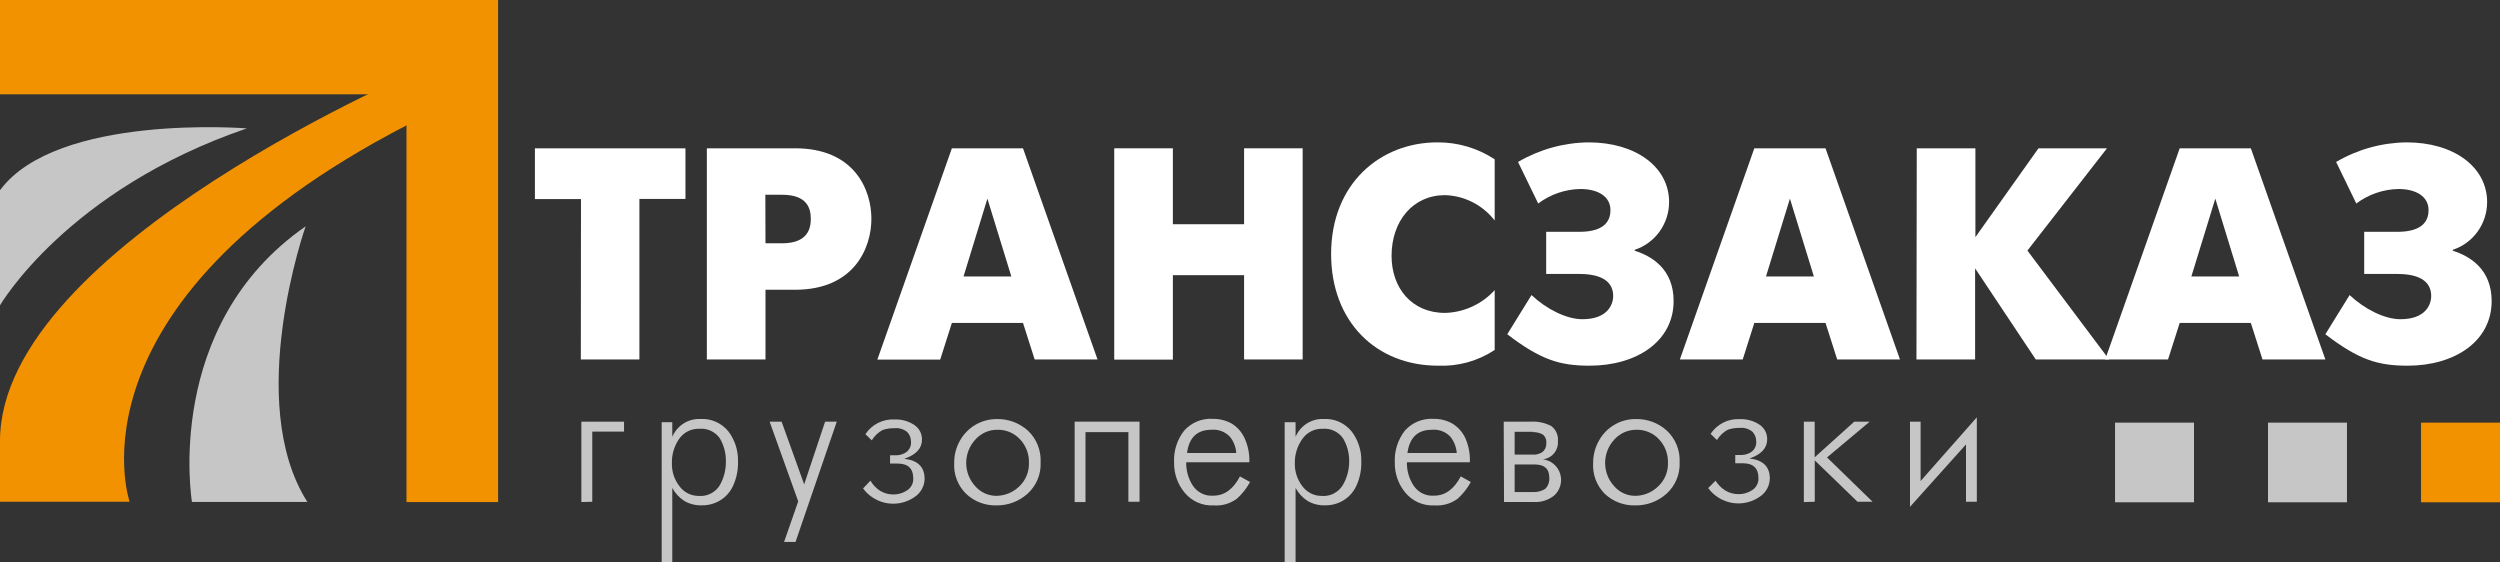 <svg width="200" height="45" viewBox="0 0 200 45" fill="none" xmlns="http://www.w3.org/2000/svg">
<rect x="0" y="0" width="200" height="45" fill="#333333" stroke="none"/>
<path d="M46.509 40.165V33.732H49.923V34.528H47.382V40.14L46.509 40.165Z" fill="#C6C6C6"/>
<path d="M53.783 33.774V34.947C53.97 34.505 54.285 34.132 54.688 33.877C55.09 33.622 55.561 33.497 56.036 33.519C56.459 33.495 56.882 33.572 57.27 33.744C57.659 33.916 58.001 34.178 58.27 34.509C58.788 35.194 59.06 36.036 59.041 36.897C59.063 37.577 58.927 38.253 58.643 38.871C58.419 39.359 58.054 39.768 57.595 40.043C57.166 40.296 56.677 40.428 56.18 40.426C55.682 40.449 55.187 40.329 54.753 40.08C54.347 39.82 54.014 39.46 53.783 39.035V45H52.934V33.774H53.783ZM58.071 36.903C58.08 36.263 57.915 35.633 57.595 35.08C57.414 34.816 57.166 34.605 56.877 34.468C56.589 34.331 56.269 34.275 55.951 34.303C55.634 34.29 55.319 34.358 55.035 34.5C54.751 34.642 54.507 34.854 54.325 35.117C53.938 35.679 53.737 36.352 53.753 37.036C53.73 37.708 53.944 38.367 54.355 38.895C54.531 39.136 54.761 39.332 55.025 39.467C55.29 39.602 55.583 39.673 55.879 39.673C56.21 39.704 56.543 39.643 56.841 39.496C57.14 39.35 57.392 39.123 57.571 38.84C57.91 38.252 58.083 37.582 58.071 36.903Z" fill="#C6C6C6"/>
<path d="M61.57 33.732H62.528L64.334 38.749L66.008 33.732H66.942L63.642 43.354H62.726L63.858 40.11L61.57 33.732Z" fill="#C6C6C6"/>
<path d="M69.061 39.059L69.634 38.452C69.823 38.777 70.085 39.054 70.398 39.26C70.725 39.458 71.101 39.561 71.482 39.557C71.868 39.559 72.245 39.445 72.566 39.229C72.726 39.127 72.856 38.984 72.943 38.814C73.03 38.644 73.07 38.454 73.06 38.263C73.06 37.48 72.645 37.085 71.808 37.085H71.205V36.423H71.747C72.016 36.412 72.277 36.326 72.5 36.174C72.632 36.076 72.737 35.945 72.804 35.793C72.87 35.642 72.897 35.476 72.879 35.311C72.88 35.035 72.774 34.769 72.584 34.57C72.446 34.453 72.286 34.365 72.113 34.31C71.94 34.256 71.759 34.237 71.579 34.254C71.25 34.248 70.922 34.297 70.609 34.4C70.252 34.593 69.953 34.878 69.742 35.226L69.23 34.734C69.486 34.351 69.835 34.041 70.244 33.834C70.654 33.628 71.109 33.532 71.567 33.556C72.13 33.533 72.687 33.69 73.156 34.005C73.345 34.133 73.499 34.306 73.604 34.508C73.709 34.711 73.762 34.937 73.759 35.165C73.759 35.87 73.289 36.38 72.344 36.702C73.427 36.824 73.969 37.358 73.969 38.312C73.963 38.584 73.895 38.852 73.77 39.093C73.644 39.334 73.465 39.543 73.247 39.703C72.928 39.94 72.567 40.112 72.182 40.208C71.798 40.304 71.398 40.323 71.007 40.263C70.615 40.203 70.239 40.066 69.9 39.86C69.561 39.653 69.266 39.381 69.031 39.059H69.061Z" fill="#C6C6C6"/>
<path d="M76.336 37.018C76.332 36.403 76.488 35.798 76.788 35.263C77.082 34.731 77.512 34.29 78.033 33.984C78.555 33.679 79.148 33.52 79.751 33.525C80.664 33.506 81.55 33.836 82.232 34.449C82.575 34.771 82.844 35.166 83.019 35.605C83.195 36.043 83.274 36.515 83.249 36.988C83.271 37.46 83.188 37.931 83.005 38.366C82.823 38.801 82.546 39.189 82.196 39.503C81.508 40.118 80.616 40.45 79.697 40.432C78.819 40.452 77.966 40.13 77.318 39.533C76.981 39.213 76.718 38.821 76.548 38.386C76.378 37.952 76.306 37.484 76.336 37.018ZM82.316 37.018C82.325 36.67 82.266 36.324 82.14 35.999C82.015 35.675 81.827 35.379 81.587 35.129C81.355 34.884 81.074 34.691 80.763 34.562C80.451 34.434 80.117 34.372 79.781 34.382C79.45 34.38 79.123 34.448 78.821 34.583C78.519 34.718 78.249 34.917 78.028 35.165C77.558 35.673 77.296 36.342 77.296 37.036C77.296 37.731 77.558 38.4 78.028 38.907C78.237 39.143 78.492 39.333 78.777 39.464C79.062 39.594 79.371 39.663 79.684 39.667C80.37 39.667 81.03 39.402 81.527 38.925C81.791 38.68 81.998 38.379 82.134 38.045C82.27 37.71 82.332 37.349 82.316 36.988V37.018Z" fill="#C6C6C6"/>
<path d="M90.271 34.57H86.839V40.165H85.972V33.732H91.163V40.14H90.271V34.57Z" fill="#C6C6C6"/>
<path d="M99.949 36.982H94.896C94.882 37.64 95.065 38.288 95.42 38.84C95.597 39.111 95.842 39.328 96.13 39.472C96.418 39.615 96.738 39.678 97.058 39.654C97.95 39.654 98.662 39.14 99.196 38.111L100.003 38.561C99.732 39.065 99.375 39.517 98.949 39.897C98.414 40.293 97.756 40.483 97.094 40.432C96.653 40.457 96.213 40.377 95.808 40.199C95.403 40.021 95.045 39.749 94.764 39.405C94.208 38.733 93.911 37.881 93.927 37.006C93.879 36.083 94.166 35.174 94.734 34.449C95.019 34.13 95.372 33.88 95.766 33.717C96.16 33.553 96.585 33.482 97.01 33.507C97.532 33.498 98.049 33.623 98.51 33.871C98.966 34.144 99.331 34.548 99.557 35.032C99.839 35.641 99.973 36.31 99.949 36.982ZM98.901 36.241C98.871 35.762 98.692 35.304 98.389 34.934C98.2 34.736 97.97 34.583 97.714 34.488C97.459 34.392 97.185 34.356 96.914 34.382C95.773 34.382 95.123 35.001 94.963 36.241H98.901Z" fill="#C6C6C6"/>
<path d="M103.646 33.774V34.947C103.832 34.506 104.147 34.134 104.548 33.879C104.95 33.624 105.419 33.498 105.893 33.519C106.316 33.495 106.739 33.571 107.128 33.743C107.516 33.916 107.858 34.178 108.127 34.509C108.65 35.192 108.924 36.035 108.904 36.897C108.926 37.577 108.79 38.253 108.506 38.871C108.28 39.36 107.913 39.768 107.452 40.043C107.025 40.297 106.539 40.429 106.043 40.426C105.545 40.449 105.05 40.329 104.616 40.08C104.209 39.821 103.875 39.461 103.646 39.035V45H102.773V33.774H103.646ZM107.934 36.903C107.943 36.262 107.777 35.631 107.452 35.08C107.271 34.817 107.024 34.606 106.737 34.47C106.449 34.333 106.131 34.276 105.814 34.303C105.497 34.29 105.182 34.358 104.898 34.5C104.614 34.642 104.37 34.854 104.188 35.117C103.788 35.674 103.577 36.348 103.586 37.036C103.566 37.708 103.779 38.365 104.188 38.895C104.366 39.136 104.596 39.332 104.862 39.467C105.127 39.602 105.421 39.672 105.718 39.673C106.048 39.703 106.379 39.642 106.677 39.495C106.974 39.348 107.226 39.122 107.404 38.84C107.756 38.257 107.939 37.586 107.934 36.903Z" fill="#C6C6C6"/>
<path d="M117.588 36.982H112.553C112.538 37.641 112.723 38.29 113.083 38.84C113.26 39.111 113.505 39.328 113.793 39.472C114.081 39.615 114.401 39.678 114.721 39.654C115.606 39.654 116.323 39.138 116.859 38.111L117.666 38.561C117.393 39.064 117.036 39.516 116.612 39.897C116.076 40.292 115.419 40.481 114.757 40.432C114.315 40.457 113.874 40.377 113.468 40.199C113.062 40.021 112.703 39.749 112.421 39.405C111.865 38.733 111.568 37.881 111.584 37.006C111.539 36.083 111.826 35.176 112.391 34.449C112.677 34.13 113.031 33.879 113.426 33.716C113.821 33.553 114.247 33.482 114.673 33.507C115.194 33.496 115.708 33.622 116.166 33.871C116.624 34.145 116.99 34.549 117.22 35.032C117.492 35.644 117.618 36.312 117.588 36.982ZM116.54 36.241C116.505 35.763 116.326 35.307 116.028 34.935C115.839 34.735 115.607 34.582 115.35 34.486C115.094 34.39 114.819 34.355 114.546 34.382C113.414 34.382 112.764 35.001 112.595 36.241H116.54Z" fill="#C6C6C6"/>
<path d="M120.297 33.732H122.465C123.028 33.698 123.59 33.818 124.091 34.078C124.279 34.215 124.428 34.399 124.523 34.612C124.618 34.826 124.656 35.06 124.633 35.293C124.659 35.645 124.547 35.994 124.323 36.265C124.098 36.536 123.777 36.708 123.429 36.745C123.746 36.782 124.045 36.911 124.291 37.117C124.536 37.322 124.718 37.595 124.813 37.903C124.908 38.21 124.912 38.538 124.826 38.848C124.74 39.158 124.566 39.436 124.326 39.648C123.856 40.02 123.266 40.202 122.67 40.159H120.322L120.297 33.732ZM122.628 34.546H121.171V36.368H122.628C122.899 36.388 123.168 36.315 123.393 36.162C123.496 36.079 123.579 35.972 123.633 35.85C123.688 35.729 123.713 35.596 123.706 35.463C123.721 35.335 123.705 35.204 123.658 35.084C123.612 34.963 123.538 34.856 123.441 34.77C123.193 34.63 122.912 34.561 122.628 34.57V34.546ZM121.171 37.158V39.363H122.61C122.971 39.39 123.331 39.296 123.634 39.096C123.747 38.976 123.833 38.833 123.886 38.677C123.939 38.521 123.958 38.355 123.941 38.191C123.941 37.504 123.555 37.158 122.779 37.158H121.171Z" fill="#C6C6C6"/>
<path d="M127.452 37.018C127.45 36.403 127.607 35.797 127.909 35.263C128.197 34.731 128.624 34.29 129.144 33.987C129.667 33.676 130.265 33.516 130.872 33.525C131.784 33.504 132.669 33.834 133.347 34.449C133.691 34.771 133.961 35.165 134.138 35.604C134.314 36.042 134.394 36.515 134.371 36.988C134.391 37.459 134.307 37.93 134.125 38.365C133.943 38.8 133.667 39.188 133.317 39.503C132.629 40.117 131.737 40.449 130.818 40.432C129.93 40.457 129.067 40.135 128.409 39.533C128.077 39.21 127.82 38.817 127.654 38.383C127.489 37.948 127.42 37.482 127.452 37.018ZM133.438 37.018C133.445 36.67 133.385 36.324 133.26 36C133.135 35.676 132.948 35.38 132.709 35.129C132.476 34.884 132.195 34.691 131.884 34.562C131.573 34.434 131.239 34.372 130.902 34.382C130.571 34.38 130.243 34.449 129.94 34.584C129.637 34.719 129.366 34.917 129.144 35.165C128.672 35.672 128.41 36.341 128.41 37.036C128.41 37.731 128.672 38.4 129.144 38.907C129.352 39.144 129.607 39.333 129.892 39.464C130.177 39.595 130.487 39.664 130.8 39.667C131.484 39.667 132.142 39.402 132.637 38.925C132.903 38.682 133.113 38.382 133.252 38.047C133.39 37.712 133.454 37.35 133.438 36.988V37.018Z" fill="#C6C6C6"/>
<path d="M136.641 39.059L137.244 38.452C137.438 38.769 137.701 39.037 138.015 39.235C138.34 39.433 138.713 39.536 139.092 39.533C139.48 39.536 139.86 39.421 140.182 39.205C140.342 39.103 140.472 38.959 140.559 38.79C140.646 38.62 140.686 38.43 140.676 38.239C140.676 37.456 140.255 37.061 139.424 37.061H138.821V36.398H139.357C139.628 36.388 139.891 36.302 140.116 36.15C140.249 36.052 140.353 35.92 140.42 35.769C140.487 35.618 140.513 35.452 140.496 35.287C140.493 35.011 140.388 34.746 140.201 34.546C140.062 34.429 139.902 34.34 139.729 34.286C139.556 34.232 139.375 34.213 139.195 34.23C138.866 34.224 138.538 34.273 138.225 34.376C137.869 34.568 137.569 34.854 137.358 35.202L136.846 34.71C137.101 34.326 137.45 34.015 137.86 33.808C138.269 33.602 138.725 33.506 139.183 33.531C139.746 33.509 140.303 33.666 140.773 33.981C140.961 34.108 141.115 34.281 141.22 34.484C141.325 34.687 141.378 34.912 141.375 35.141C141.375 35.846 140.905 36.356 139.96 36.678C141.044 36.799 141.586 37.334 141.586 38.288C141.58 38.56 141.511 38.827 141.386 39.069C141.26 39.31 141.082 39.519 140.863 39.679C140.544 39.916 140.183 40.088 139.798 40.184C139.414 40.28 139.014 40.299 138.623 40.239C138.231 40.179 137.855 40.042 137.516 39.835C137.177 39.629 136.882 39.357 136.648 39.035L136.641 39.059Z" fill="#C6C6C6"/>
<path d="M144.308 40.165V33.732H145.175V36.581L148.342 33.732H149.577L146.162 36.593L149.806 40.14H148.601L145.181 36.83V40.14L144.308 40.165Z" fill="#C6C6C6"/>
<path d="M152.799 40.547V33.732H153.648V38.482L158.146 33.386V40.14H157.279V35.554L152.799 40.547Z" fill="#C6C6C6"/>
<path d="M0 7.545H32.519V40.165H39.848V0H0V6.032" fill="#F39200"/>
<path d="M34.296 5.291C34.296 5.291 0 19.663 0 35.281V40.14H10.37C10.37 40.14 4.679 23.83 33.922 9.318L35.693 6.032L34.296 5.291Z" fill="#F39200"/>
<path d="M15.356 40.153C15.356 40.153 12.996 26.066 24.45 18.108C24.45 18.108 19.5 32.152 24.588 40.153H15.356Z" fill="#C6C6C6"/>
<path d="M0 15.217V24.426C0 24.426 5.36 15.186 19.747 10.272C19.747 10.272 4.565 9.051 0 15.217Z" fill="#C6C6C6"/>
<path d="M46.479 15.927H42.793V11.864H54.837V15.915H51.152V28.757H46.467L46.479 15.927Z" fill="white"/>
<path d="M56.548 11.864H63.611C68.369 11.864 69.712 15.192 69.712 17.507C69.712 19.821 68.345 23.18 63.611 23.18H61.239V28.757H56.548V11.864ZM61.239 19.463H62.57C64.647 19.463 64.864 18.248 64.864 17.507C64.864 16.662 64.575 15.581 62.57 15.581H61.227L61.239 19.463Z" fill="white"/>
<path d="M76.15 11.864H81.84L87.802 28.757H82.774L81.84 25.835H76.15L75.216 28.769H70.188L76.15 11.864ZM77.083 22.117H80.907L78.992 15.891L77.083 22.117Z" fill="white"/>
<path d="M89.139 11.864H93.83V17.938H99.527V11.864H104.212V28.757H99.527V22.014H93.83V28.769H89.139V11.864Z" fill="white"/>
<path d="M119.575 27.997C118.234 28.882 116.653 29.322 115.052 29.255C110.078 29.255 106.489 25.726 106.489 20.319C106.489 14.676 110.439 11.39 114.986 11.39C116.614 11.376 118.211 11.848 119.575 12.744V17.64C119.102 17.029 118.501 16.53 117.815 16.179C117.129 15.829 116.375 15.635 115.606 15.611C113.023 15.611 111.325 17.689 111.325 20.471C111.325 23.029 112.926 25.033 115.606 25.033C116.355 25.012 117.092 24.84 117.773 24.527C118.455 24.214 119.068 23.767 119.575 23.211V27.997Z" fill="white"/>
<path d="M121.442 12.957C123.159 11.95 125.105 11.411 127.09 11.39C130.848 11.39 133.528 13.346 133.528 16.17C133.525 17.017 133.258 17.842 132.764 18.527C132.27 19.212 131.574 19.722 130.776 19.985V20.058C132.143 20.489 133.889 21.528 133.889 24.085C133.889 27.299 130.945 29.255 127.163 29.255C124.796 29.255 123.26 28.793 120.581 26.74L122.52 23.606C123.724 24.735 125.32 25.537 126.591 25.537C128.596 25.537 129.054 24.377 129.054 23.678C129.054 22.688 128.361 21.917 126.35 21.917H123.694V18.546H126.35C128.482 18.546 128.837 17.555 128.837 16.808C128.837 15.745 127.879 15.12 126.428 15.12C125.211 15.142 124.032 15.547 123.056 16.28L121.442 12.957Z" fill="white"/>
<path d="M140.345 11.864H146.042L151.998 28.757H146.975L146.042 25.835H140.345L139.418 28.757H134.389L140.345 11.864ZM141.279 22.117H145.109L143.194 15.891L141.279 22.117Z" fill="white"/>
<path d="M153.341 11.864H158.032V18.971L163.078 11.864H168.559L162.193 20.046L168.727 28.757H162.862L158.008 21.467V28.757H153.317L153.341 11.864Z" fill="white"/>
<path d="M174.376 11.864H180.067L186.029 28.757H181L180.067 25.835H174.376L173.443 28.757H168.414L174.376 11.864ZM175.309 22.117H179.133L177.224 15.891L175.309 22.117Z" fill="white"/>
<path d="M186.89 12.957C188.606 11.949 190.553 11.409 192.539 11.39C196.29 11.39 198.97 13.346 198.97 16.17C198.969 17.017 198.703 17.841 198.21 18.526C197.717 19.211 197.022 19.722 196.224 19.985V20.058C197.585 20.489 199.332 21.528 199.332 24.085C199.332 27.299 196.387 29.255 192.611 29.255C190.238 29.255 188.709 28.793 186.029 26.74L187.968 23.606C189.172 24.735 190.768 25.537 192.033 25.537C194.044 25.537 194.496 24.377 194.496 23.678C194.496 22.688 193.803 21.917 191.792 21.917H189.136V18.546H191.792C193.924 18.546 194.285 17.555 194.285 16.808C194.285 15.745 193.328 15.12 191.876 15.12C190.66 15.144 189.481 15.549 188.504 16.28L186.89 12.957Z" fill="white"/>
<path d="M175.52 33.811H169.203V40.183H175.52V33.811Z" fill="#C6C6C6"/>
<path d="M187.757 33.811H181.44V40.183H187.757V33.811Z" fill="#C6C6C6"/>
<path d="M200 33.811H193.683V40.183H200V33.811Z" fill="#F39200"/>
</svg>
